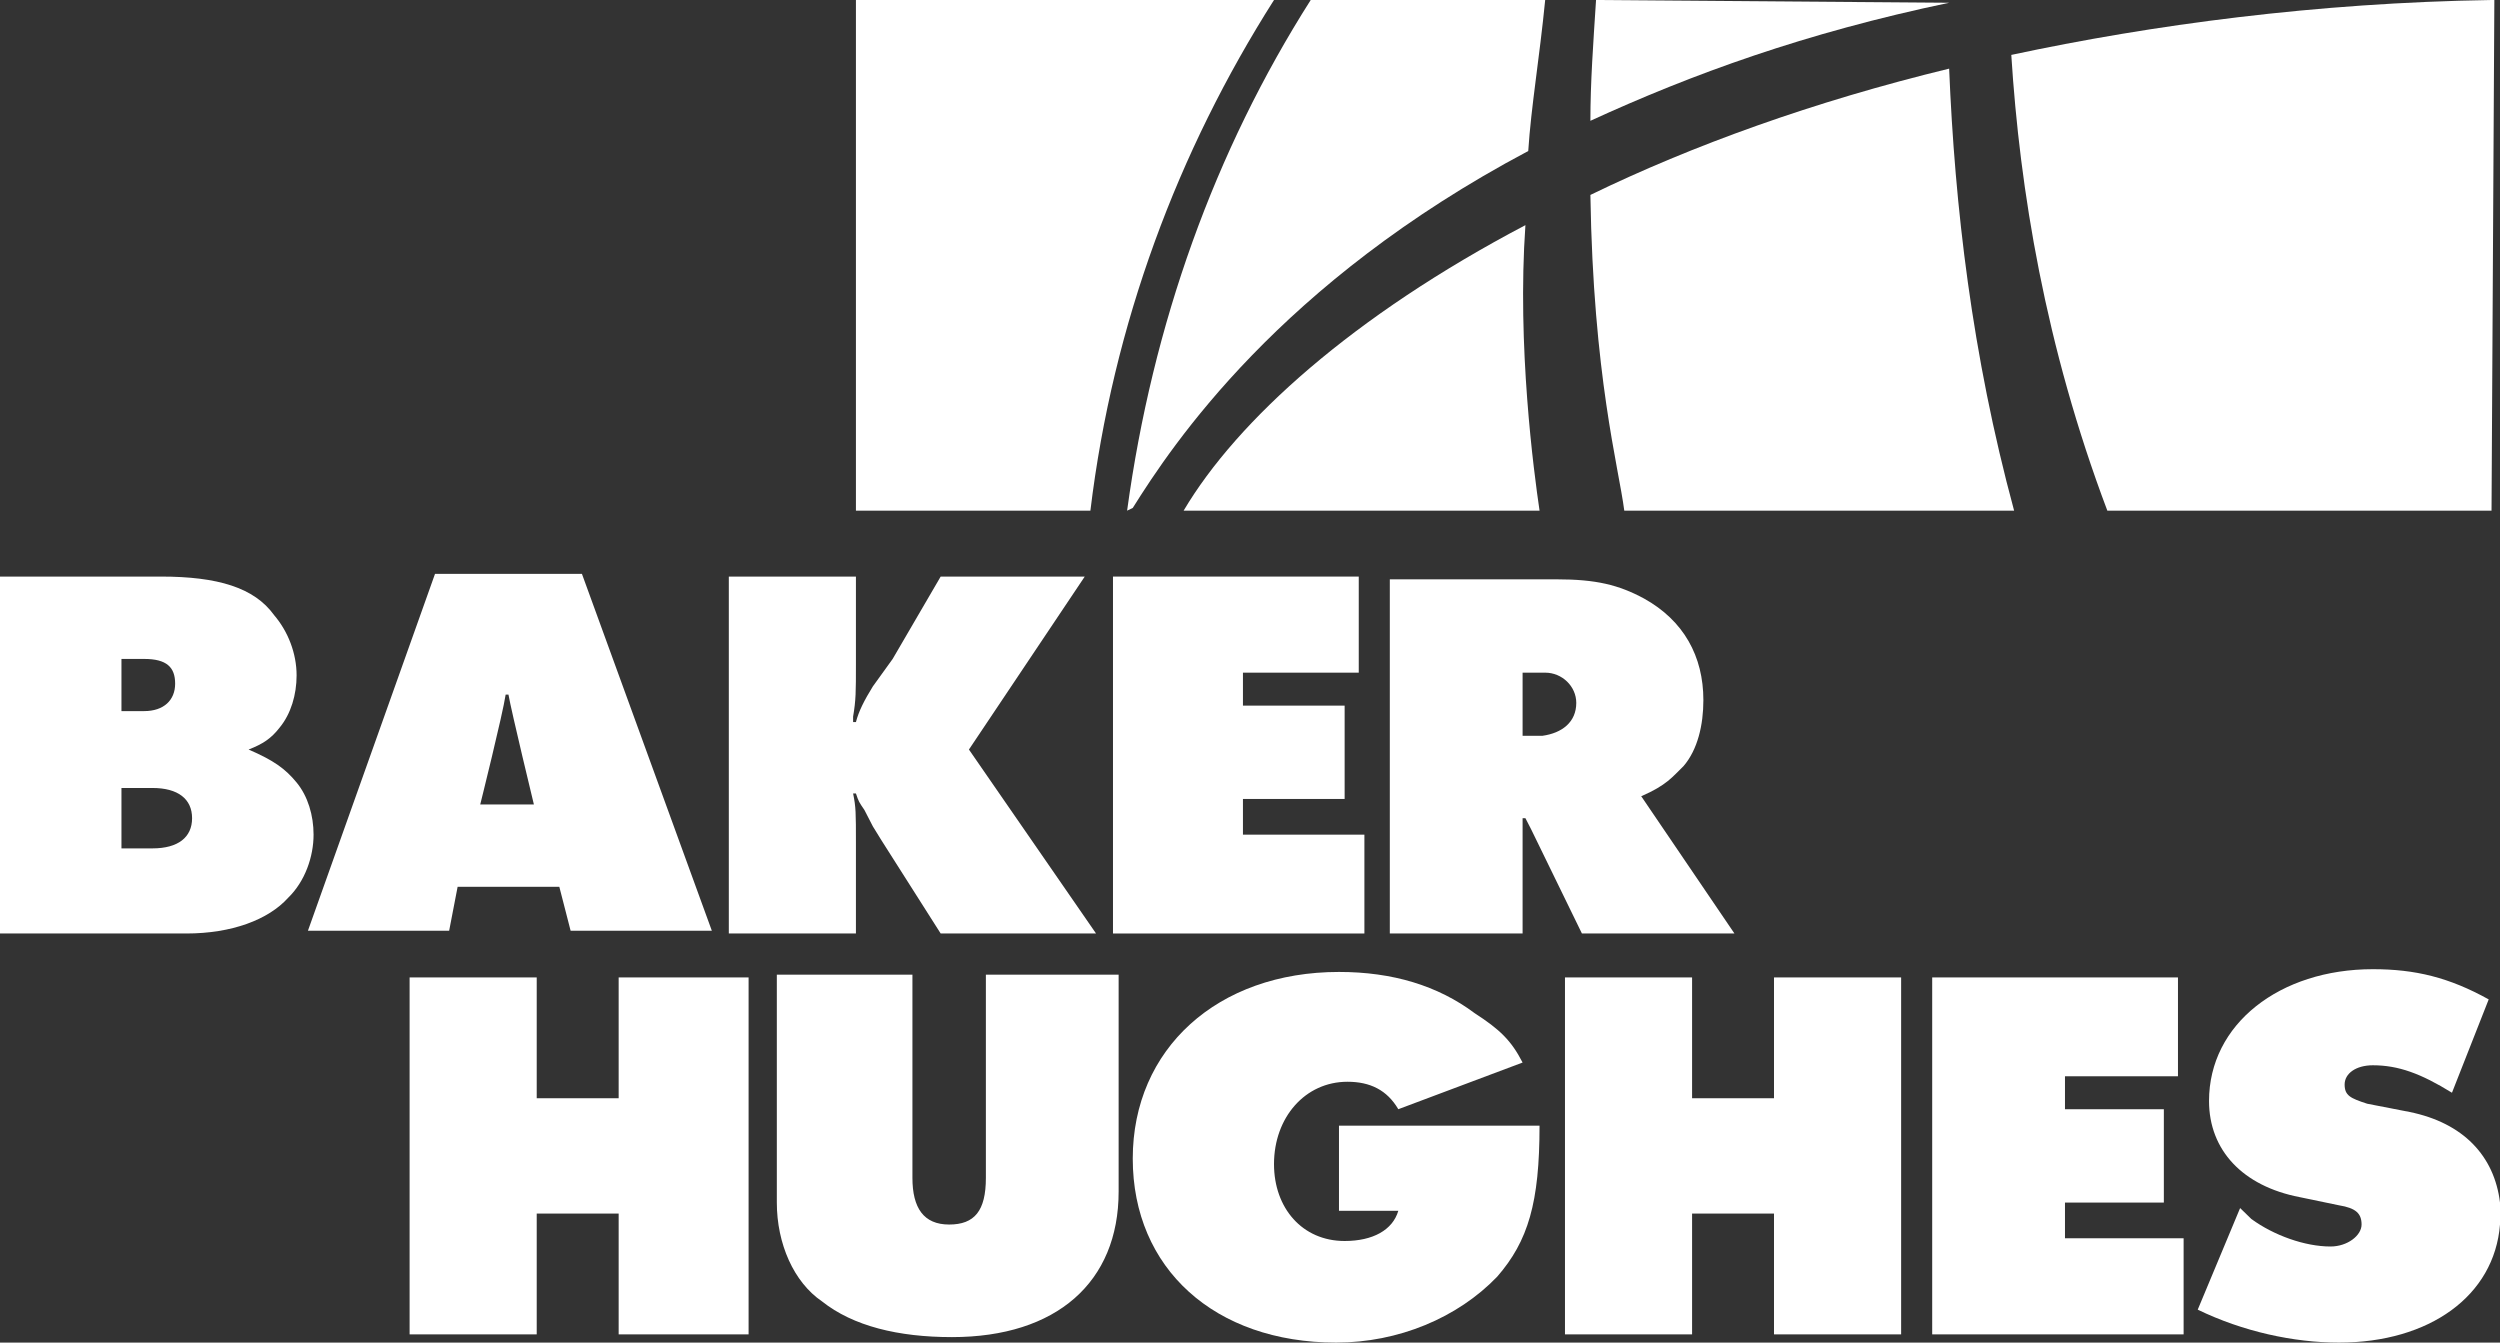 <svg width="108" height="58" viewBox="0 0 108 58" fill="none" xmlns="http://www.w3.org/2000/svg">
<rect x="0" y="0" width="108" height="58" fill="#333333" stroke="none"/>
<path d="M65.898 9.726C58.454 13.64 53.451 18.147 51.132 22.061H66.509C66.264 20.401 65.532 14.945 65.898 9.726Z" fill="white"/>
<path d="M84.203 2.965C78.346 4.388 73.098 6.286 68.705 8.421C68.827 16.25 69.925 20.164 70.169 22.061H87.01C85.18 15.301 84.447 8.896 84.203 2.965Z" fill="white"/>
<path d="M107.634 22.061H91.037C88.353 14.945 87.254 8.184 86.888 2.372C92.99 1.067 100.068 0.119 107.634 0H107.756L107.634 22.061Z" fill="white"/>
<path d="M84.203 0.119C77.98 1.423 73.098 3.202 68.705 5.219C68.705 3.558 68.827 1.898 68.949 0L84.203 0.119Z" fill="white"/>
<path d="M48.691 22.061C49.79 13.996 52.474 6.524 56.623 0H66.752C66.508 2.491 66.142 4.626 66.02 6.524C55.281 12.217 50.644 19.215 48.935 21.943L48.691 22.061Z" fill="white"/>
<path d="M55.037 0H36.976V22.061H47.105C48.081 13.996 50.888 6.524 55.037 0Z" fill="white"/>
<path d="M31.485 40.327H36.976V36.413C36.976 35.108 36.976 34.871 36.854 34.278H36.976C37.098 34.634 37.098 34.634 37.342 34.99C37.464 35.227 37.586 35.464 37.708 35.701L38.074 36.294L40.637 40.327H47.349L41.858 32.38L46.861 24.908H40.637L38.563 28.466L37.708 29.652C37.342 30.245 37.098 30.72 36.976 31.194H36.854V30.957C36.976 30.245 36.976 29.889 36.976 28.703V24.908H31.485V40.327Z" fill="white"/>
<path d="M48.081 40.327H58.942V36.057H53.695V34.515H58.088V30.483H53.695V29.059H58.698V24.908H48.081V40.327Z" fill="white"/>
<path d="M17.695 57.645H23.186V52.426H26.726V57.645H32.339V42.225H26.726V47.444H23.186V42.225H17.695V57.645Z" fill="white"/>
<path d="M33.559 51.951C33.559 53.73 34.291 55.391 35.512 56.221C36.854 57.288 38.807 57.763 41.125 57.763C45.641 57.763 48.325 55.391 48.325 51.477V42.106H42.59V50.884C42.59 52.307 42.102 52.9 41.003 52.9C39.905 52.9 39.417 52.188 39.417 50.884V42.106H33.559V51.951Z" fill="white"/>
<path d="M57.844 48.63V52.307H60.407C60.163 53.137 59.308 53.611 58.088 53.611C56.258 53.611 55.037 52.188 55.037 50.29C55.037 48.274 56.38 46.732 58.21 46.732C59.186 46.732 59.919 47.088 60.407 47.918L65.776 45.902C65.288 44.953 64.8 44.478 63.702 43.767C62.115 42.581 60.163 41.988 57.844 41.988C52.596 41.988 48.935 45.309 48.935 50.053C48.935 54.797 52.474 58 57.722 58C60.407 58 62.969 56.932 64.678 55.153C66.02 53.611 66.508 51.951 66.508 48.63H57.844Z" fill="white"/>
<path d="M67.607 57.645H73.098V52.426H76.637V57.645H82.129V42.225H76.637V47.444H73.098V42.225H67.607V57.645Z" fill="white"/>
<path d="M83.471 57.645H94.332V53.493H89.207V51.951H93.478V47.919H89.207V46.495H94.088V42.225H83.471V57.645Z" fill="white"/>
<path d="M94.942 56.577C96.895 57.525 99.091 58 101.044 58C104.949 58 107.756 55.983 108 52.9V51.951C107.756 49.934 106.414 48.511 104.095 48.037L102.264 47.681C101.532 47.444 101.288 47.325 101.288 46.85C101.288 46.376 101.776 46.02 102.508 46.02C103.607 46.02 104.583 46.376 105.925 47.206L107.512 43.174C105.803 42.225 104.339 41.869 102.508 41.869C98.481 41.869 95.43 44.241 95.43 47.562C95.43 49.697 96.895 51.239 99.336 51.714L101.044 52.069C101.776 52.188 102.02 52.425 102.02 52.9C102.02 53.374 101.41 53.849 100.678 53.849C99.58 53.849 98.237 53.374 97.261 52.662L96.773 52.188L94.942 56.577Z" fill="white"/>
<path d="M19.769 38.311H24.163L24.651 40.209H30.752L25.139 24.79H18.793L13.302 40.209H19.403L19.769 38.311ZM20.746 34.753C20.746 34.753 21.722 30.839 21.844 30.008H21.966C22.088 30.72 23.064 34.753 23.064 34.753H20.746Z" fill="white"/>
<path d="M65.776 31.787V29.059H66.752C67.484 29.059 68.095 29.652 68.095 30.364C68.095 31.194 67.484 31.669 66.63 31.787H65.776ZM65.776 40.327V35.346H65.898C66.02 35.583 66.02 35.583 66.142 35.82L68.339 40.327H74.928L70.901 34.397C72 33.922 72.244 33.566 72.732 33.092C73.342 32.38 73.586 31.313 73.586 30.245C73.586 28.348 72.732 26.806 71.023 25.857C69.925 25.264 68.949 25.027 67.24 25.027H60.04V40.327H65.776Z" fill="white"/>
<path d="M5.247 30.838V28.466H6.224C7.2 28.466 7.566 28.822 7.566 29.534C7.566 30.245 7.078 30.72 6.224 30.72H5.247V30.838ZM5.247 36.65V34.041H6.59C7.688 34.041 8.298 34.515 8.298 35.346C8.298 36.176 7.688 36.65 6.59 36.65H5.247ZM0 24.908V40.327H8.054C10.007 40.327 11.593 39.734 12.447 38.785C13.18 38.074 13.546 37.006 13.546 36.057C13.546 35.227 13.302 34.397 12.813 33.804C12.325 33.211 11.837 32.855 10.739 32.38C11.349 32.143 11.715 31.906 12.081 31.431C12.569 30.838 12.813 30.008 12.813 29.178C12.813 28.229 12.447 27.28 11.837 26.568C10.983 25.382 9.397 24.908 6.956 24.908H0Z" fill="white"/>
</svg>
